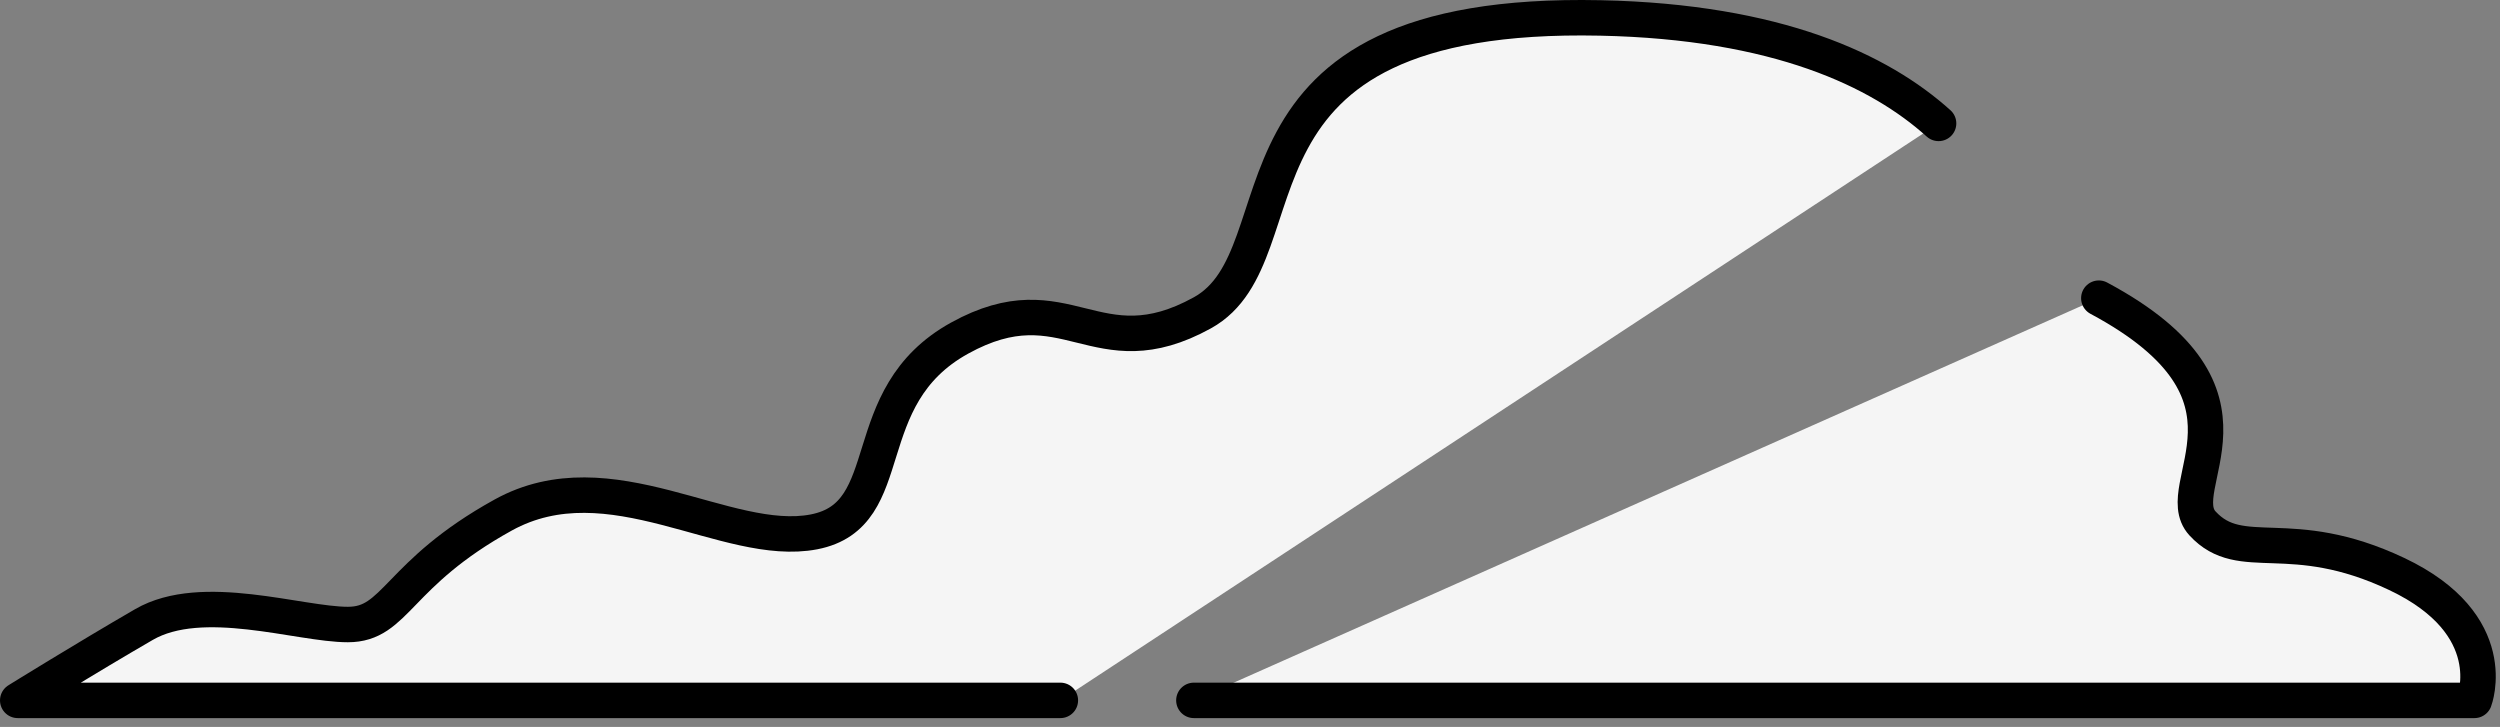 <svg width="141" height="41" viewBox="0 0 141 41" fill="none" xmlns="http://www.w3.org/2000/svg">
<rect x="0" y="0" width="141" height="41" fill="#808080" stroke="none"/>
<path d="M109.336 6.96C106.017 3.972 100.254 1.223 90.268 1.012C67.814 0.538 73.839 14.316 67.814 17.643C61.79 20.969 60.147 15.742 54.124 19.069C48.099 22.393 50.837 29.046 45.907 29.998C40.979 30.948 34.406 25.721 28.383 29.046C22.359 32.372 22.359 35.223 19.621 35.223C16.882 35.223 11.406 33.322 8.12 35.223C4.835 37.125 1 39.501 1 39.501H59.804" fill="#F5F5F5"/>
<path d="M109.336 6.96C106.017 3.972 100.254 1.223 90.268 1.012C67.814 0.538 73.839 14.316 67.814 17.643C61.79 20.969 60.147 15.742 54.123 19.069C48.099 22.393 50.837 29.046 45.907 29.998C40.979 30.948 34.406 25.721 28.383 29.046C22.359 32.372 22.359 35.223 19.621 35.223C16.882 35.223 11.406 33.322 8.12 35.223C4.835 37.125 1 39.501 1 39.501H59.804" stroke="black" stroke-width="2" stroke-miterlimit="10" stroke-linecap="round" stroke-linejoin="round"/>
<path d="M67.335 39.501H139.557C139.557 39.501 141.2 35.225 135.175 32.373C129.152 29.522 126.414 31.898 124.223 29.522C122.273 27.406 128.573 22.276 118.374 16.817" fill="#F5F5F5"/>
<path d="M67.335 39.501H139.557C139.557 39.501 141.2 35.225 135.175 32.373C129.152 29.522 126.414 31.898 124.223 29.522C122.273 27.406 128.573 22.276 118.374 16.817" stroke="black" stroke-width="2" stroke-miterlimit="10" stroke-linecap="round" stroke-linejoin="round"/>
</svg>
